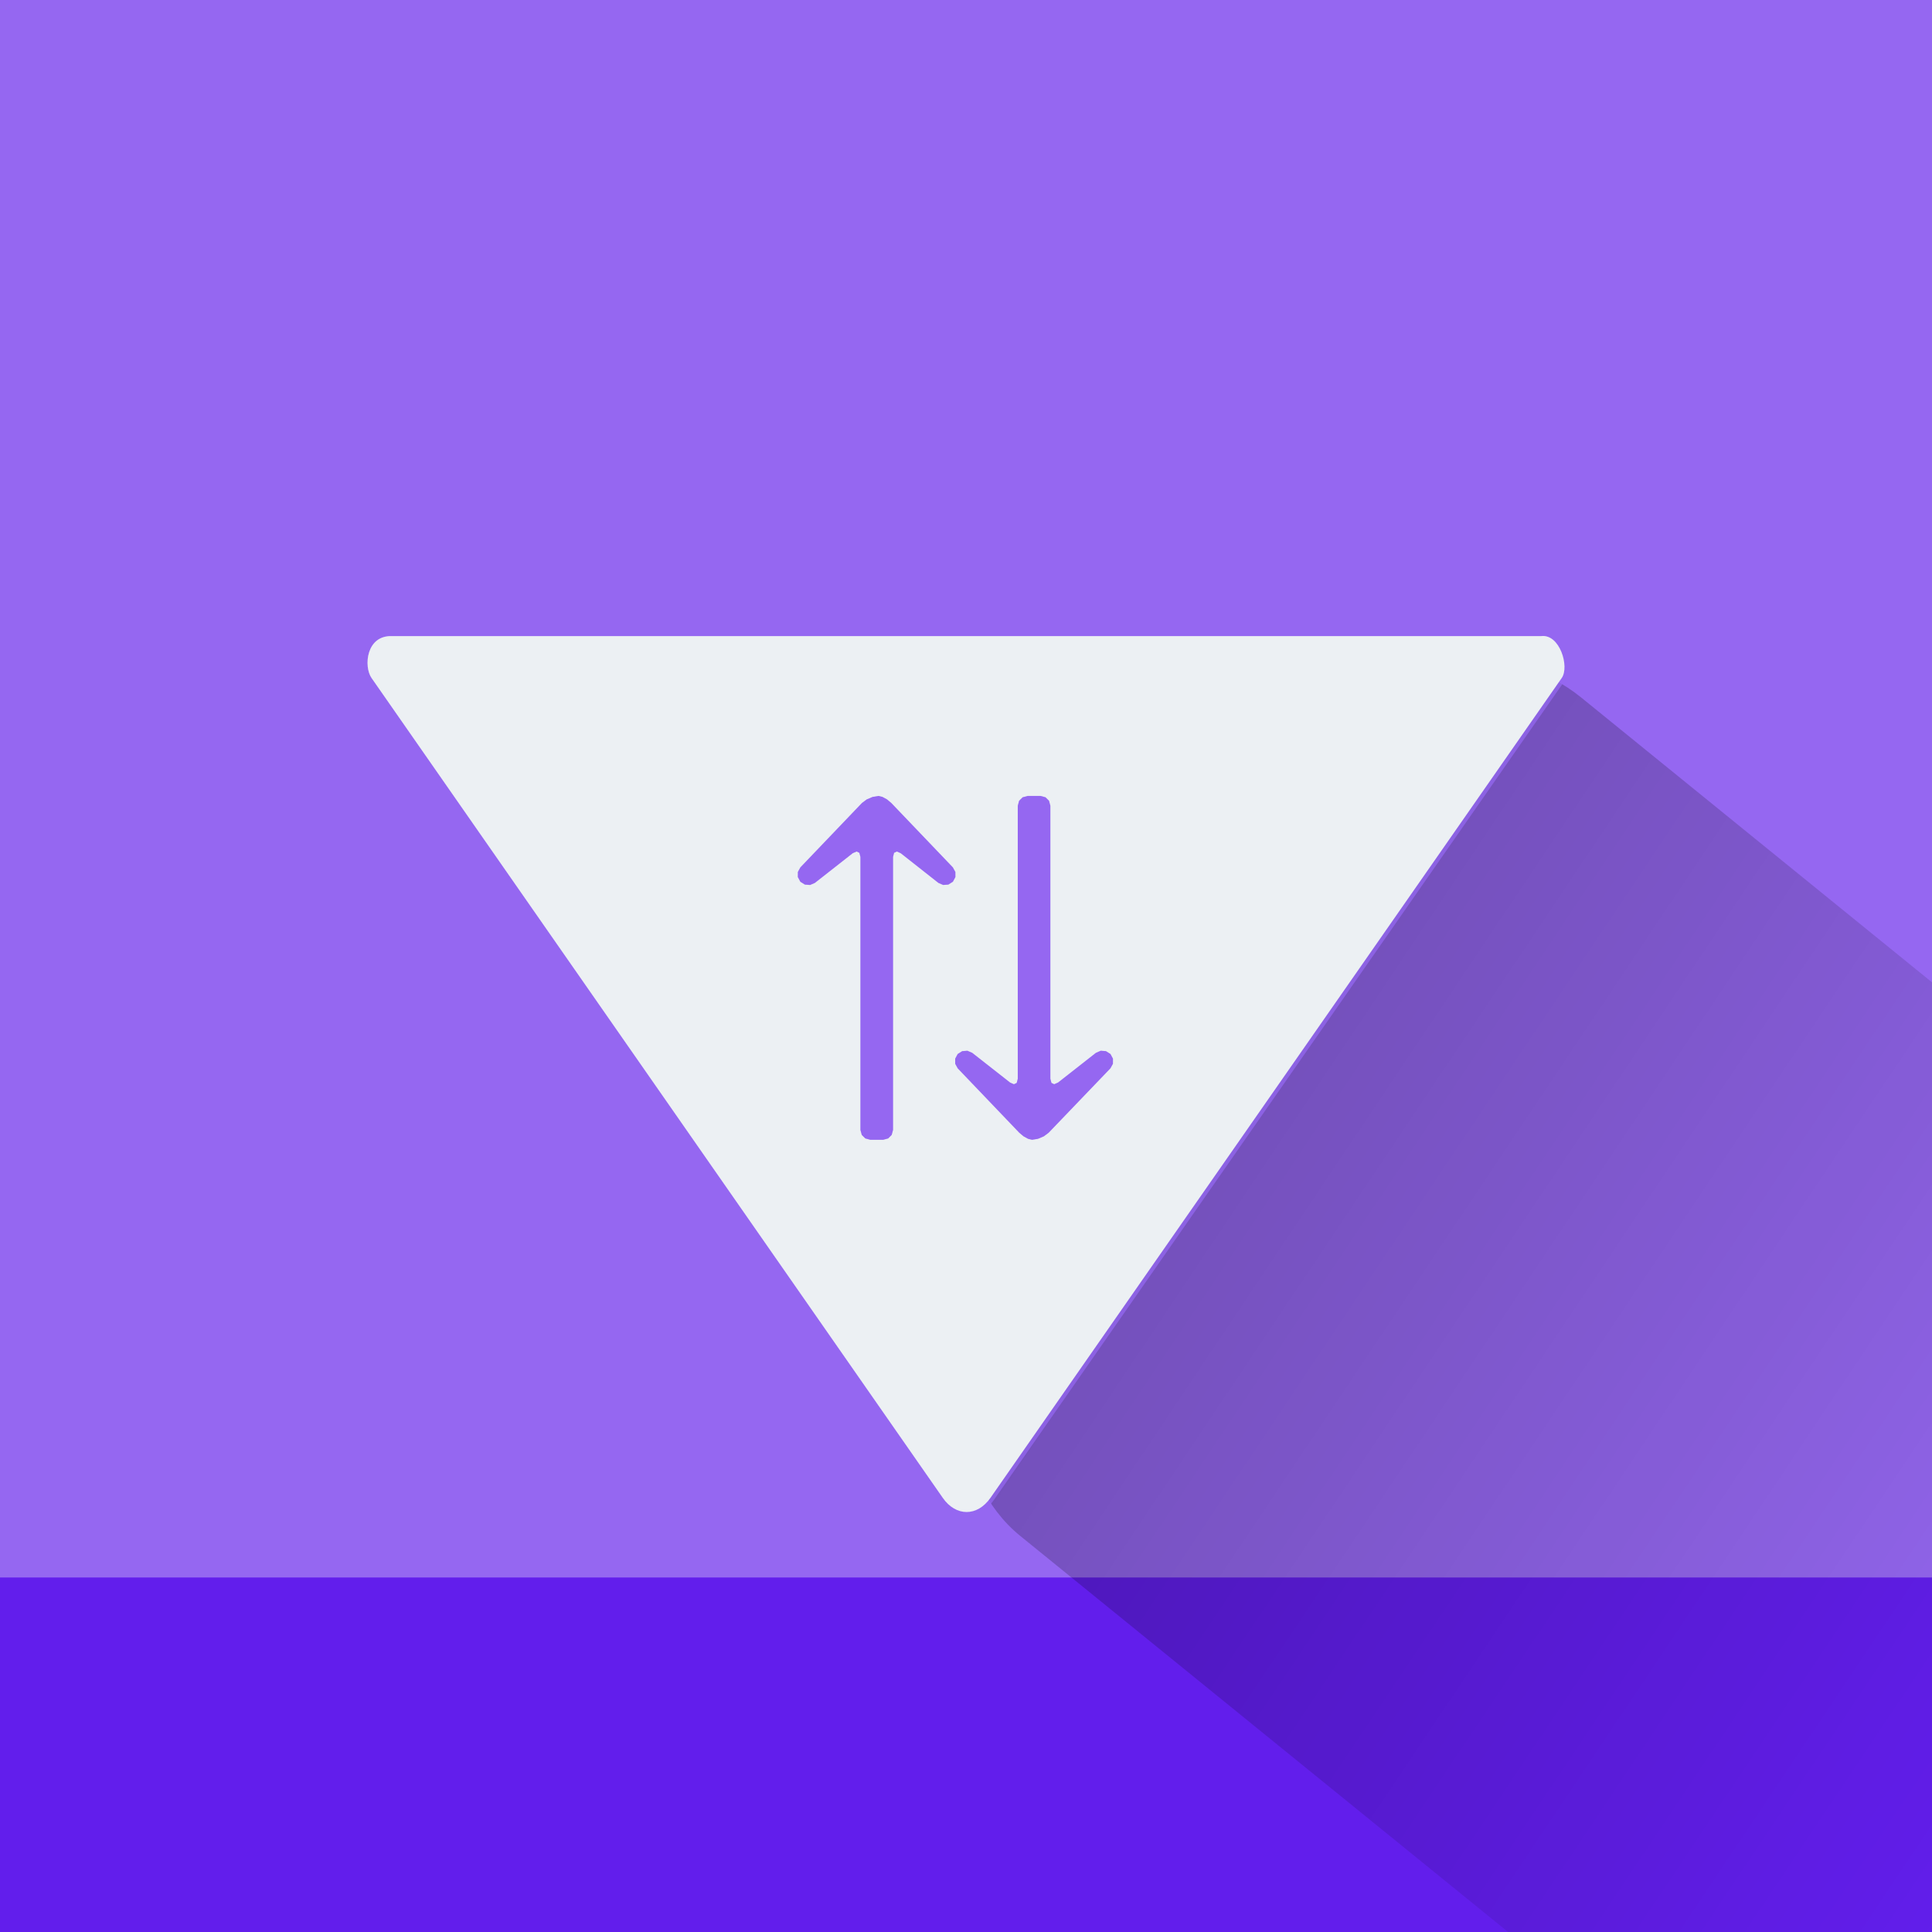 <?xml version="1.0" encoding="UTF-8" standalone="no"?>
<svg
   xmlns:dc="http://purl.org/dc/elements/1.1/"
   xmlns:cc="http://creativecommons.org/ns#"
   xmlns:rdf="http://www.w3.org/1999/02/22-rdf-syntax-ns#"
   xmlns:svg="http://www.w3.org/2000/svg"
   xmlns="http://www.w3.org/2000/svg"
   xmlns:xlink="http://www.w3.org/1999/xlink"
   xmlns:sodipodi="http://sodipodi.sourceforge.net/DTD/sodipodi-0.dtd"
   xmlns:inkscape="http://www.inkscape.org/namespaces/inkscape"
   width="720"
   height="720"
   viewBox="0 0 190.5 190.5"
   version="1.1"
   id="svg8"
   inkscape:version="1.0.1 (3bc2e813f5, 2020-09-07)"
   sodipodi:docname="icon.svg"
   inkscape:export-filename="D:\dev\boris\apps\currency-converter\icon.png"
   inkscape:export-xdpi="96"
   inkscape:export-ydpi="96">
  <title
     id="title3788">Icon</title>
  <defs
     id="defs2">
    <inkscape:path-effect
       effect="fillet_chamfer"
       id="path-effect3062"
       is_visible="true"
       lpeversion="1"
       satellites_param="C,0,0,1,0,1.058,0,3 @ C,0,0,1,0,1.058,0,3 @ C,0,0,1,0,1.058,0,3 @ C,0,0,1,0,1.058,0,3 @ C,0,0,1,0,1.058,0,3 @ C,0,0,1,0,1.058,0,3 @ C,0,0,1,0,1.058,0,3 @ C,0,0,1,0,1.058,0,3 @ C,0,0,1,0,1.058,0,3 @ C,0,0,1,0,1.058,0,3 | C,0,0,1,0,1.058,0,3 @ C,0,0,1,0,1.058,0,3 @ C,0,0,1,0,1.058,0,3 @ C,0,0,1,0,1.058,0,3 @ C,0,0,1,0,1.058,0,3 @ C,0,0,1,0,1.058,0,3 @ C,0,0,1,0,1.058,0,3 @ C,0,0,1,0,1.058,0,3 @ C,0,0,1,0,1.058,0,3 @ C,0,0,1,0,1.058,0,3"
       unit="px"
       method="bezier"
       mode="F"
       radius="4"
       chamfer_steps="3"
       flexible="false"
       use_knot_distance="true"
       apply_no_radius="true"
       apply_with_radius="true"
       only_selected="false"
       hide_knots="false" />
    <inkscape:path-effect
       effect="fillet_chamfer"
       id="path-effect3048"
       is_visible="true"
       lpeversion="1"
       satellites_param="C,0,0,1,0,1.058,0,3 @ C,0,0,1,0,1.058,0,3 @ C,0,0,1,0,1.058,0,3 @ C,0,0,1,0,1.058,0,3 @ C,0,0,1,0,1.058,0,3 @ C,0,0,1,0,1.058,0,3 @ C,0,0,1,0,1.058,0,3 @ C,0,0,1,0,1.058,0,3 @ C,0,0,1,0,1.058,0,3 @ C,0,0,1,0,1.058,0,3 | C,0,0,1,0,1.058,0,3 @ C,0,0,1,0,1.058,0,3 @ C,0,0,1,0,1.058,0,3 @ C,0,0,1,0,1.058,0,3 @ C,0,0,1,0,1.058,0,3 @ C,0,0,1,0,1.058,0,3 @ C,0,0,1,0,1.058,0,3 @ C,0,0,1,0,1.058,0,3 @ C,0,0,1,0,1.058,0,3 @ C,0,0,1,0,1.058,0,3"
       unit="px"
       method="bezier"
       mode="F"
       radius="4"
       chamfer_steps="3"
       flexible="false"
       use_knot_distance="true"
       apply_no_radius="true"
       apply_with_radius="true"
       only_selected="false"
       hide_knots="false" />
    <inkscape:path-effect
       effect="fillet_chamfer"
       id="path-effect2920"
       is_visible="true"
       lpeversion="1"
       satellites_param="C,0,0,1,0,1.058,0,3 @ C,0,0,1,0,1.058,0,3 @ C,0,0,1,0,1.058,0,3 @ C,0,0,1,0,1.058,0,3 @ C,0,0,1,0,1.058,0,3 @ C,0,0,1,0,1.058,0,3 @ C,0,0,1,0,1.058,0,3 @ C,0,0,1,0,1.058,0,3 @ C,0,0,1,0,1.058,0,3 @ C,0,0,1,0,1.058,0,3 | C,0,0,1,0,1.058,0,3 @ C,0,0,1,0,1.058,0,3 @ C,0,0,1,0,1.058,0,3 @ C,0,0,1,0,1.058,0,3 @ C,0,0,1,0,1.058,0,3 @ C,0,0,1,0,1.058,0,3 @ C,0,0,1,0,1.058,0,3 @ C,0,0,1,0,1.058,0,3 @ C,0,0,1,0,1.058,0,3 @ C,0,0,1,0,1.058,0,3"
       unit="px"
       method="bezier"
       mode="F"
       radius="4"
       chamfer_steps="3"
       flexible="false"
       use_knot_distance="true"
       apply_no_radius="true"
       apply_with_radius="true"
       only_selected="false"
       hide_knots="false" />
    <inkscape:path-effect
       effect="fillet_chamfer"
       id="path-effect2912"
       is_visible="true"
       lpeversion="1"
       satellites_param="C,0,0,1,0,1.058,0,3 @ C,0,0,1,0,1.058,0,3 @ C,0,0,1,0,1.058,0,3 @ C,0,0,1,0,1.058,0,3 @ C,0,0,1,0,1.058,0,3 @ C,0,0,1,0,1.058,0,3 @ C,0,0,1,0,1.058,0,3 @ C,0,0,1,0,1.058,0,3 @ C,0,0,1,0,1.058,0,3 @ C,0,0,1,0,1.058,0,3 | C,0,0,1,0,1.058,0,3 @ C,0,0,1,0,1.058,0,3 @ C,0,0,1,0,1.058,0,3 @ C,0,0,1,0,1.058,0,3 @ C,0,0,1,0,1.058,0,3 @ C,0,0,1,0,1.058,0,3 @ C,0,0,1,0,1.058,0,3 @ C,0,0,1,0,1.058,0,3 @ C,0,0,1,0,1.058,0,3 @ C,0,0,1,0,1.058,0,3"
       unit="px"
       method="bezier"
       mode="F"
       radius="4"
       chamfer_steps="3"
       flexible="false"
       use_knot_distance="true"
       apply_no_radius="true"
       apply_with_radius="true"
       only_selected="false"
       hide_knots="false" />
    <linearGradient
       inkscape:collect="always"
       id="linearGradient1247">
      <stop
         style="stop-color:#000000;stop-opacity:1;"
         offset="0"
         id="stop1243" />
      <stop
         style="stop-color:#000000;stop-opacity:0;"
         offset="1"
         id="stop1245" />
    </linearGradient>
    <inkscape:path-effect
       effect="powermask"
       id="path-effect3747"
       is_visible="true"
       lpeversion="1"
       uri="#mask-powermask-path-effect3747"
       invert="false"
       hide_mask="false"
       background="true"
       background_color="#ffffffff" />
    <linearGradient
       inkscape:collect="always"
       id="linearGradient3739">
      <stop
         style="stop-color:#000000;stop-opacity:1;"
         offset="0"
         id="stop3733" />
      <stop
         style="stop-color:#000000;stop-opacity:1"
         offset="0.257"
         id="stop3735" />
      <stop
         style="stop-color:#000000;stop-opacity:0;"
         offset="1"
         id="stop3737" />
    </linearGradient>
    <inkscape:path-effect
       effect="powermask"
       id="path-effect3717"
       is_visible="true"
       lpeversion="1"
       uri="#mask-powermask-path-effect3717"
       invert="false"
       hide_mask="false"
       background="false"
       background_color="#ffffffff" />
    <linearGradient
       inkscape:collect="always"
       id="linearGradient3601">
      <stop
         style="stop-color:#000000;stop-opacity:1;"
         offset="0"
         id="stop3597" />
      <stop
         style="stop-color:#000000;stop-opacity:1"
         offset="0.547"
         id="stop3607" />
      <stop
         style="stop-color:#000000;stop-opacity:0;"
         offset="1"
         id="stop3599" />
    </linearGradient>
    <linearGradient
       inkscape:collect="always"
       id="linearGradient6197">
      <stop
         style="stop-color:#ecf0f3;stop-opacity:1;"
         offset="0"
         id="stop6193" />
      <stop
         style="stop-color:#ecf0f3;stop-opacity:0"
         offset="1"
         id="stop6195" />
    </linearGradient>
    <rect
       x="85.801"
       y="30.616"
       width="100.722"
       height="104.316"
       id="rect2163" />
    <rect
       x="41.577"
       y="23.057"
       width="141.363"
       height="90.714"
       id="rect2147" />
    <filter
       inkscape:collect="always"
       style="color-interpolation-filters:sRGB"
       id="filter2590"
       x="-1.4442307e-05"
       width="1"
       y="-2.863225e-05"
       height="1">
      <feGaussianBlur
         inkscape:collect="always"
         stdDeviation="0.001"
         id="feGaussianBlur2592" />
    </filter>
    <rect
       x="85.801"
       y="30.616"
       width="100.722"
       height="104.316"
       id="rect3114" />
    <rect
       x="85.801"
       y="30.616"
       width="100.722"
       height="104.316"
       id="rect4811" />
    <rect
       x="85.801"
       y="30.616"
       width="100.722"
       height="104.316"
       id="rect2163-0" />
    <rect
       x="85.801"
       y="30.616"
       width="100.722"
       height="104.316"
       id="rect5018" />
    <rect
       x="85.801"
       y="30.616"
       width="100.722"
       height="104.316"
       id="rect5045" />
    <filter
       style="color-interpolation-filters:sRGB"
       inkscape:label="Drop Shadow"
       id="filter5921">
      <feFlood
         flood-opacity="1"
         flood-color="rgb(87,91,96)"
         result="flood"
         id="feFlood5911" />
      <feComposite
         in="flood"
         in2="SourceGraphic"
         operator="out"
         result="composite1"
         id="feComposite5913" />
      <feGaussianBlur
         in="composite1"
         stdDeviation="0.6"
         result="blur"
         id="feGaussianBlur5915" />
      <feOffset
         dx="0.3"
         dy="0.3"
         result="offset"
         id="feOffset5917" />
      <feComposite
         in="offset"
         in2="SourceGraphic"
         operator="atop"
         result="composite2"
         id="feComposite5919" />
    </filter>
    <rect
       x="85.801"
       y="30.616"
       width="100.722"
       height="104.316"
       id="rect6167" />
    <linearGradient
       inkscape:collect="always"
       xlink:href="#linearGradient6197"
       id="linearGradient6201"
       gradientUnits="userSpaceOnUse"
       x1="126.861"
       y1="74.457"
       x2="75.877"
       y2="38.878" />
    <filter
       style="color-interpolation-filters:sRGB"
       inkscape:label="Inner Glow Arrows"
       id="filter6865">
      <feFlood
         flood-opacity="1"
         flood-color="rgb(255,255,255)"
         result="flood"
         id="feFlood6855" />
      <feComposite
         in="flood"
         in2="SourceGraphic"
         operator="out"
         result="composite1"
         id="feComposite6857" />
      <feGaussianBlur
         in="composite1"
         stdDeviation="0.2"
         result="blur"
         id="feGaussianBlur6859" />
      <feOffset
         dx="-0.3"
         dy="-0.3"
         result="offset"
         id="feOffset6861" />
      <feComposite
         in="offset"
         in2="SourceGraphic"
         operator="in"
         result="composite2"
         id="feComposite6863" />
    </filter>
    <rect
       x="85.801"
       y="30.616"
       width="100.722"
       height="104.316"
       id="rect6963" />
    <filter
       style="color-interpolation-filters:sRGB"
       inkscape:label="Inner Shadow Arrows"
       id="filter7155">
      <feFlood
         flood-opacity="1"
         flood-color="rgb(38,42,48)"
         result="flood"
         id="feFlood7145" />
      <feComposite
         in="flood"
         in2="SourceGraphic"
         operator="out"
         result="composite1"
         id="feComposite7147" />
      <feGaussianBlur
         in="composite1"
         stdDeviation="0.2"
         result="blur"
         id="feGaussianBlur7149" />
      <feOffset
         dx="0.3"
         dy="0.3"
         result="offset"
         id="feOffset7151" />
      <feComposite
         in="offset"
         in2="SourceGraphic"
         operator="in"
         result="composite2"
         id="feComposite7153" />
    </filter>
    <rect
       x="85.801"
       y="30.616"
       width="100.722"
       height="104.316"
       id="rect7389" />
    <filter
       style="color-interpolation-filters:sRGB"
       inkscape:label="Drop Shadow"
       id="filter7917"
       x="-0.2"
       width="1.4"
       y="-0.2"
       height="1.4">
      <feFlood
         flood-opacity="1"
         flood-color="rgb(38,42,48)"
         result="flood"
         id="feFlood7907" />
      <feComposite
         in="flood"
         in2="SourceGraphic"
         operator="in"
         result="composite1"
         id="feComposite7909" />
      <feGaussianBlur
         in="composite1"
         stdDeviation="1"
         result="blur"
         id="feGaussianBlur7911" />
      <feOffset
         dx="0.5"
         dy="0.5"
         result="offset"
         id="feOffset7913"
         preserveAlpha="false" />
      <feComposite
         in="offset"
         in2="SourceGraphic"
         operator="out"
         result="composite2"
         id="feComposite7915" />
    </filter>
    <filter
       style="color-interpolation-filters:sRGB"
       inkscape:label="Drop Shadow"
       id="filter384">
      <feFlood
         flood-opacity="1"
         flood-color="rgb(255,255,255)"
         result="flood"
         id="feFlood374" />
      <feComposite
         in="flood"
         in2="SourceGraphic"
         operator="in"
         result="composite1"
         id="feComposite376" />
      <feGaussianBlur
         in="composite1"
         stdDeviation="1"
         result="blur"
         id="feGaussianBlur378" />
      <feOffset
         dx="-0.5"
         dy="-0.5"
         result="offset"
         id="feOffset380" />
      <feComposite
         in="offset"
         in2="SourceGraphic"
         operator="out"
         result="composite2"
         id="feComposite382" />
    </filter>
    <filter
       inkscape:collect="always"
       style="color-interpolation-filters:sRGB"
       id="filter1495"
       x="-0.044"
       width="1.087"
       y="-0.06"
       height="1.119">
      <feGaussianBlur
         inkscape:collect="always"
         stdDeviation="3.151"
         id="feGaussianBlur1497" />
    </filter>
    <rect
       x="85.801"
       y="30.616"
       width="100.722"
       height="104.316"
       id="rect1551" />
    <rect
       x="85.801"
       y="30.616"
       width="100.722"
       height="104.316"
       id="rect1553" />
    <rect
       x="85.801"
       y="30.616"
       width="100.722"
       height="104.316"
       id="rect1555" />
    <rect
       x="85.801"
       y="30.616"
       width="100.722"
       height="104.316"
       id="rect1557" />
    <linearGradient
       inkscape:collect="always"
       xlink:href="#linearGradient3601"
       id="linearGradient3715"
       gradientUnits="userSpaceOnUse"
       x1="100.723"
       y1="258.328"
       x2="100.723"
       y2="139.25"
       gradientTransform="translate(-1.058,-0.529)" />
    <mask
       maskUnits="userSpaceOnUse"
       id="mask-powermask-path-effect3747">
      <path
         id="mask-powermask-path-effect3747_box"
         style="fill:#ffffff;fill-opacity:1"
         d="M -22.061,112.397 H 222.061 V 291.603 H -22.061 Z" />
      <circle
         style="fill:url(#linearGradient3745);fill-opacity:1;stroke-width:0.291"
         id="circle3743"
         cx="98.942"
         cy="235.508"
         r="103.353" />
    </mask>
    <linearGradient
       inkscape:collect="always"
       xlink:href="#linearGradient3739"
       id="linearGradient3745"
       gradientUnits="userSpaceOnUse"
       gradientTransform="translate(-1.058,-0.529)"
       x1="100.723"
       y1="250.059"
       x2="100.723"
       y2="55.018" />
    <filter
       id="mask-powermask-path-effect3747_inverse"
       inkscape:label="filtermask-powermask-path-effect3747"
       style="color-interpolation-filters:sRGB"
       height="100"
       width="100"
       x="-50"
       y="-50">
      <feColorMatrix
         id="mask-powermask-path-effect3747_primitive1"
         values="1"
         type="saturate"
         result="fbSourceGraphic" />
      <feColorMatrix
         id="mask-powermask-path-effect3747_primitive2"
         values="-1 0 0 0 1 0 -1 0 0 1 0 0 -1 0 1 0 0 0 1 0 "
         in="fbSourceGraphic" />
    </filter>
    <rect
       x="85.801"
       y="30.616"
       width="100.722"
       height="104.316"
       id="rect3845" />
    <rect
       x="85.801"
       y="30.616"
       width="100.722"
       height="104.316"
       id="rect3847" />
    <rect
       x="85.801"
       y="30.616"
       width="100.722"
       height="104.316"
       id="rect3849" />
    <rect
       x="85.801"
       y="30.616"
       width="100.722"
       height="104.316"
       id="rect3851" />
    <rect
       x="85.801"
       y="30.616"
       width="100.722"
       height="104.316"
       id="rect227" />
    <rect
       x="85.801"
       y="30.616"
       width="100.722"
       height="104.316"
       id="rect229" />
    <rect
       x="85.801"
       y="30.616"
       width="100.722"
       height="104.316"
       id="rect231" />
    <rect
       x="85.801"
       y="30.616"
       width="100.722"
       height="104.316"
       id="rect233" />
    <linearGradient
       inkscape:collect="always"
       xlink:href="#linearGradient1247"
       id="linearGradient1253"
       x1="152.718"
       y1="4.669"
       x2="267.946"
       y2="4.669"
       gradientUnits="userSpaceOnUse" />
    <filter
       inkscape:collect="always"
       style="color-interpolation-filters:sRGB"
       id="filter1255"
       x="-0.01"
       width="1.02"
       y="-0.009"
       height="1.019">
      <feGaussianBlur
         inkscape:collect="always"
         stdDeviation="0.553"
         id="feGaussianBlur1257" />
    </filter>
    <rect
       x="85.801"
       y="30.616"
       width="100.722"
       height="104.316"
       id="rect1274" />
    <rect
       x="85.801"
       y="30.616"
       width="100.722"
       height="104.316"
       id="rect1382" />
    <rect
       x="85.801"
       y="30.616"
       width="100.722"
       height="104.316"
       id="rect1390" />
    <rect
       x="85.801"
       y="30.616"
       width="100.722"
       height="104.316"
       id="rect1437" />
    <rect
       x="85.801"
       y="30.616"
       width="100.722"
       height="104.316"
       id="rect1439" />
    <rect
       x="85.801"
       y="30.616"
       width="100.722"
       height="104.316"
       id="rect1441" />
    <rect
       x="85.801"
       y="30.616"
       width="100.722"
       height="104.316"
       id="rect1443" />
    <rect
       x="85.801"
       y="30.616"
       width="100.722"
       height="104.316"
       id="rect172" />
    <rect
       x="85.801"
       y="30.616"
       width="100.722"
       height="104.316"
       id="rect174" />
    <filter
       inkscape:collect="always"
       style="color-interpolation-filters:sRGB"
       id="filter3038"
       x="-0.069"
       width="1.137"
       y="-0.063"
       height="1.126">
      <feGaussianBlur
         inkscape:collect="always"
         stdDeviation="0.889"
         id="feGaussianBlur3040" />
    </filter>
    <filter
       inkscape:collect="always"
       style="color-interpolation-filters:sRGB"
       id="filter3148"
       x="-0.069"
       width="1.137"
       y="-0.063"
       height="1.126">
      <feGaussianBlur
         inkscape:collect="always"
         stdDeviation="0.889"
         id="feGaussianBlur3150" />
    </filter>
  </defs>
  <sodipodi:namedview
     id="base"
     pagecolor="#ffffff"
     bordercolor="#666666"
     borderopacity="1.0"
     inkscape:pageopacity="0.0"
     inkscape:pageshadow="2"
     inkscape:zoom="0.3620382"
     inkscape:cx="545.78162"
     inkscape:cy="658.59842"
     inkscape:document-units="mm"
     inkscape:current-layer="g170"
     inkscape:document-rotation="0"
     showgrid="false"
     inkscape:window-width="1920"
     inkscape:window-height="1011"
     inkscape:window-x="-8"
     inkscape:window-y="38"
     inkscape:window-maximized="1"
     inkscape:snap-bbox="false"
     inkscape:object-paths="true"
     inkscape:snap-midpoints="true"
     inkscape:snap-object-midpoints="true"
     inkscape:snap-center="true"
     inkscape:snap-page="true"
     inkscape:snap-global="false"
     inkscape:bbox-paths="false"
     units="px"
     borderlayer="false" />
  <g
     inkscape:groupmode="layer"
     id="layer6"
     inkscape:label="maskable_bg_top"
     style="display:inline;opacity:0.998"
     sodipodi:insensitive="true">
    <rect
       style="display:inline;mix-blend-mode:normal;fill:#9567f1;fill-opacity:1;stroke-width:0.177"
       id="rect326-2"
       width="211.874"
       height="164.848"
       x="-10.687"
       y="-7.845"
       ry="2.848" />
  </g>
  <g
     inkscape:groupmode="layer"
     id="layer4"
     inkscape:label="maskable_bg_bottom"
     style="display:inline;mix-blend-mode:normal"
     sodipodi:insensitive="true">
    <rect
       style="fill:#621eec;fill-opacity:1;stroke-width:0.082"
       id="rect326"
       width="199.471"
       height="37.724"
       x="-5.168"
       y="155.546"
       ry="0.652" />
  </g>
  <g
     inkscape:groupmode="layer"
     id="layer1"
     inkscape:label="Triangle_Main"
     style="display:inline"
     transform="translate(2.054,-18.855)">
    <g
       inkscape:groupmode="layer"
       id="layer5"
       inkscape:label="Long Shadow"
       style="display:inline;opacity:0.244;mix-blend-mode:hard-light;filter:url(#filter1255)"
       transform="translate(-2.054,18.855)">
      <rect
         style="display:inline;mix-blend-mode:normal;fill:url(#linearGradient1253);fill-opacity:1;stroke-width:0.199"
         id="rect1176"
         width="115.228"
         height="99.48"
         x="152.718"
         y="-45.071"
         ry="15.883"
         transform="matrix(0.776,0.63,-0.556,0.831,0,0)" />
    </g>
    <g
       inkscape:groupmode="layer"
       id="g4661"
       inkscape:label="Base_Triangle_Outer_Glow"
       style="display:inline;opacity:0.295;filter:url(#filter1495)"
       sodipodi:insensitive="true">
      <path
         id="path4659"
         style="opacity:1;fill:#ecf0f3;fill-opacity:1;stroke:none;stroke-width:0.235;stroke-opacity:1"
         d="m 36.61,81.576 c -2.565,-0.1 -2.818,3 -2.032,4.128 l 56.325,80.836 c 1.304,1.872 3.404,1.872 4.708,0 L 151.937,85.705 c 0.786,-1.128 -0.206,-4.366 -2.032,-4.128 z"
         sodipodi:nodetypes="csccccc" />
    </g>
    <g
       inkscape:groupmode="layer"
       id="g7495"
       inkscape:label="Base_Triangle_Drop_Shadow"
       style="display:inline;opacity:0.734;mix-blend-mode:normal"
       sodipodi:insensitive="true">
      <path
         id="path7493"
         style="opacity:1;fill:#9567f1;fill-opacity:1;stroke:none;stroke-width:0.344;stroke-opacity:1;filter:url(#filter7917)"
         d="m 8.598,42.964 c -3.758,-0.147 -4.13,4.396 -2.978,6.049 L 88.155,167.464 c 1.911,2.743 4.988,2.743 6.899,0 L 177.589,49.013 c 1.152,-1.653 -0.302,-6.397 -2.978,-6.049 z"
         sodipodi:nodetypes="csccccc"
         transform="matrix(0.682,0,0,0.682,30.742,52.256)" />
    </g>
    <g
       inkscape:groupmode="layer"
       id="g276"
       inkscape:label="Base_Triangle_Drop_Glow"
       style="display:inline;opacity:0.441;mix-blend-mode:normal"
       sodipodi:insensitive="true">
      <path
         id="path274"
         style="opacity:1;fill:#9567f1;fill-opacity:1;stroke:none;stroke-width:0.344;stroke-opacity:1;filter:url(#filter384)"
         d="m 8.598,42.964 c -3.758,-0.147 -4.13,4.396 -2.978,6.049 L 88.155,167.464 c 1.911,2.743 4.988,2.743 6.899,0 L 177.589,49.013 c 1.152,-1.653 -0.302,-6.397 -2.978,-6.049 z"
         sodipodi:nodetypes="csccccc"
         transform="matrix(0.682,0,0,0.682,30.742,52.256)" />
    </g>
    <g
       inkscape:groupmode="layer"
       id="layer3"
       inkscape:label="Base_Triangle"
       style="display:inline;filter:url(#filter2590)">
      <path
         id="rect2571"
         style="opacity:1;fill:#ecf0f3;fill-opacity:1;stroke:none;stroke-width:0.235;stroke-opacity:1"
         d="m 36.61,81.576 c -2.565,-0.1 -2.818,3 -2.032,4.128 l 56.325,80.836 c 1.304,1.872 3.404,1.872 4.708,0 L 151.937,85.705 c 0.786,-1.128 -0.206,-4.366 -2.032,-4.128 z"
         sodipodi:nodetypes="csccccc" />
    </g>
    <g
       inkscape:groupmode="layer"
       id="layer2"
       inkscape:label="Arrows"
       style="display:inline">
      <g
         inkscape:label="Arrows Outer Glow"
         inkscape:groupmode="layer"
         id="g3060"
         style="display:inline;opacity:0.25;filter:url(#filter3148)">
        <g
           aria-label="⇅"
           transform="matrix(0.913,0,0,0.913,-4.359,61.052)"
           id="g3058"
           style="font-style:normal;font-variant:normal;font-weight:normal;font-stretch:normal;font-size:50.8px;line-height:1.25;font-family:Calibri;-inkscape-font-specification:Calibri;font-variant-ligatures:normal;font-variant-caps:normal;font-variant-numeric:normal;font-variant-east-asian:normal;white-space:pre;shape-inside:url(#rect174);fill:#9567f1;fill-opacity:1;stroke:none">
          <path
             d="m 95.45,75.818 0,-29.485 -0.114,-0.445 -0.299,-0.145 -0.42,0.185 -4.089,3.208 -0.519,0.224 -0.558,-0.043 -0.479,-0.301 -0.017,-0.018 -0.265,-0.494 0.003,-0.552 0.27,-0.492 6.648,-6.953 0.514,-0.386 0.642,-0.274 0.634,-0.104 0.43,0.104 0.497,0.274 0.458,0.386 6.648,6.953 0.27,0.492 0.003,0.552 -0.265,0.494 -0.017,0.018 -0.479,0.3 -0.558,0.042 -0.518,-0.225 -4.067,-3.205 -0.42,-0.186 -0.298,0.145 -0.113,0.445 0,29.485 -0.144,0.534 -0.38,0.38 -0.534,0.144 H 96.508 L 95.974,76.731 95.594,76.352 Z M 115.963,40.802 v 29.485 l 0.114,0.445 0.299,0.145 0.42,-0.185 4.089,-3.208 0.519,-0.224 0.558,0.043 0.479,0.301 0.017,0.018 0.265,0.494 -0.003,0.551 -0.271,0.491 -6.671,6.956 -0.514,0.386 -0.642,0.274 -0.634,0.104 -0.43,-0.104 -0.497,-0.274 -0.458,-0.386 -6.648,-6.953 -0.27,-0.492 -0.003,-0.552 0.265,-0.494 0.017,-0.018 0.479,-0.301 0.558,-0.043 0.519,0.224 4.089,3.208 0.42,0.185 0.299,-0.145 0.114,-0.445 V 40.802 l 0.144,-0.534 0.38,-0.38 0.534,-0.144 h 1.406 l 0.534,0.144 0.38,0.38 z"
             style="font-style:normal;font-variant:normal;font-weight:normal;font-stretch:normal;font-family:SimSun;-inkscape-font-specification:SimSun;shape-inside:url(#rect5045);fill:#9567f1;fill-opacity:1"
             id="path3056"
             inkscape:path-effect="#path-effect3062"
             inkscape:original-d="M 95.449805,76.875976 V 45.274804 l -5.754688,4.514454 -1.463476,-1.562696 8.111132,-8.483203 h 1.711524 l 8.111133,8.483203 -1.46348,1.562696 -5.72988,-4.514454 V 76.875976 Z M 115.96328,39.743359 v 31.601172 l 5.75469,-4.514453 1.46347,1.562695 -8.13593,8.483203 h -1.71153 l -8.11113,-8.483203 1.46348,-1.562695 5.75469,4.514453 V 39.743359 Z" />
        </g>
      </g>
      <g
         inkscape:label="Arrows_Base"
         inkscape:groupmode="layer"
         id="g3046"
         style="display:inline;opacity:1">
        <g
           aria-label="⇅"
           transform="matrix(0.913,0,0,0.913,-4.359,61.052)"
           id="g3044"
           style="font-style:normal;font-variant:normal;font-weight:normal;font-stretch:normal;font-size:50.8px;line-height:1.25;font-family:Calibri;-inkscape-font-specification:Calibri;font-variant-ligatures:normal;font-variant-caps:normal;font-variant-numeric:normal;font-variant-east-asian:normal;white-space:pre;shape-inside:url(#rect174);fill:#9567f1;fill-opacity:1;stroke:none">
          <path
             d="m 95.45,75.818 0,-29.485 -0.114,-0.445 -0.299,-0.145 -0.42,0.185 -4.089,3.208 -0.519,0.224 -0.558,-0.043 -0.479,-0.301 -0.017,-0.018 -0.265,-0.494 0.003,-0.552 0.27,-0.492 6.648,-6.953 0.514,-0.386 0.642,-0.274 0.634,-0.104 0.43,0.104 0.497,0.274 0.458,0.386 6.648,6.953 0.27,0.492 0.003,0.552 -0.265,0.494 -0.017,0.018 -0.479,0.3 -0.558,0.042 -0.518,-0.225 -4.067,-3.205 -0.42,-0.186 -0.298,0.145 -0.113,0.445 0,29.485 -0.144,0.534 -0.38,0.38 -0.534,0.144 H 96.508 L 95.974,76.731 95.594,76.352 Z M 115.963,40.802 v 29.485 l 0.114,0.445 0.299,0.145 0.42,-0.185 4.089,-3.208 0.519,-0.224 0.558,0.043 0.479,0.301 0.017,0.018 0.265,0.494 -0.003,0.551 -0.271,0.491 -6.671,6.956 -0.514,0.386 -0.642,0.274 -0.634,0.104 -0.43,-0.104 -0.497,-0.274 -0.458,-0.386 -6.648,-6.953 -0.27,-0.492 -0.003,-0.552 0.265,-0.494 0.017,-0.018 0.479,-0.301 0.558,-0.043 0.519,0.224 4.089,3.208 0.42,0.185 0.299,-0.145 0.114,-0.445 V 40.802 l 0.144,-0.534 0.38,-0.38 0.534,-0.144 h 1.406 l 0.534,0.144 0.38,0.38 z"
             style="font-style:normal;font-variant:normal;font-weight:normal;font-stretch:normal;font-family:SimSun;-inkscape-font-specification:SimSun;shape-inside:url(#rect5045);fill:#9567f1;fill-opacity:1"
             id="path3042"
             inkscape:path-effect="#path-effect3048"
             inkscape:original-d="M 95.449805,76.875976 V 45.274804 l -5.754688,4.514454 -1.463476,-1.562696 8.111132,-8.483203 h 1.711524 l 8.111133,8.483203 -1.46348,1.562696 -5.72988,-4.514454 V 76.875976 Z M 115.96328,39.743359 v 31.601172 l 5.75469,-4.514453 1.46347,1.562695 -8.13593,8.483203 h -1.71153 l -8.11113,-8.483203 1.46348,-1.562695 5.75469,4.514453 V 39.743359 Z" />
        </g>
      </g>
    </g>
  </g>
  <g
     inkscape:groupmode="layer"
     id="g170"
     inkscape:label="Triangle_Inverted"
     style="display:none"
     transform="translate(2.054,-18.855)">
    <g
       inkscape:groupmode="layer"
       id="g138"
       inkscape:label="Base_Triangle_Outer_Glow"
       style="display:inline;opacity:0.295;filter:url(#filter1495)"
       sodipodi:insensitive="true">
      <path
         id="path136"
         style="opacity:1;fill:#9567f1;fill-opacity:1;stroke:none;stroke-width:0.375;stroke-opacity:1"
         d="m 2.983,49.007 c -4.089,-0.16 -4.493,4.783 -3.24,6.582 L 89.541,184.462 c 2.079,2.984 5.427,2.984 7.506,0 L 186.844,55.588 c 1.253,-1.799 -0.329,-6.96 -3.24,-6.582 z"
         sodipodi:nodetypes="csccccc" />
    </g>
    <g
       inkscape:groupmode="layer"
       id="g142"
       inkscape:label="Base_Triangle_Drop_Shadow"
       style="display:inline;opacity:0.734;mix-blend-mode:normal"
       sodipodi:insensitive="true">
      <path
         id="path140"
         style="opacity:1;fill:#9567f1;fill-opacity:1;stroke:none;stroke-width:0.344;stroke-opacity:1;filter:url(#filter7917)"
         d="m 8.598,42.964 c -3.758,-0.147 -4.13,4.396 -2.978,6.049 L 88.155,167.464 c 1.911,2.743 4.988,2.743 6.899,0 L 177.589,49.013 c 1.152,-1.653 -0.302,-6.397 -2.978,-6.049 z"
         sodipodi:nodetypes="csccccc"
         transform="matrix(1.088,0,0,1.088,-6.372,2.262)" />
    </g>
    <g
       inkscape:groupmode="layer"
       id="g146"
       inkscape:label="Base_Triangle_Drop_Glow"
       style="display:inline;opacity:0.441;mix-blend-mode:normal"
       sodipodi:insensitive="true">
      <path
         id="path144"
         style="opacity:1;fill:#9567f1;fill-opacity:1;stroke:none;stroke-width:0.344;stroke-opacity:1;filter:url(#filter384)"
         d="m 8.598,42.964 c -3.758,-0.147 -4.13,4.396 -2.978,6.049 L 88.155,167.464 c 1.911,2.743 4.988,2.743 6.899,0 L 177.589,49.013 c 1.152,-1.653 -0.302,-6.397 -2.978,-6.049 z"
         sodipodi:nodetypes="csccccc"
         transform="matrix(1.088,0,0,1.088,-6.372,2.262)" />
    </g>
    <g
       inkscape:groupmode="layer"
       id="g150"
       inkscape:label="Base_Triangle"
       style="display:inline;filter:url(#filter2590)"
       sodipodi:insensitive="true">
      <path
         id="path148"
         style="opacity:1;fill:#9567f1;fill-opacity:1;stroke:none;stroke-width:0.375;stroke-opacity:1"
         d="m 2.983,49.007 c -4.089,-0.16 -4.493,4.783 -3.24,6.582 L 89.541,184.462 c 2.079,2.984 5.427,2.984 7.506,0 L 186.844,55.588 c 1.253,-1.799 -0.329,-6.96 -3.24,-6.582 z"
         sodipodi:nodetypes="csccccc" />
    </g>
    <g
       inkscape:groupmode="layer"
       id="g168"
       inkscape:label="Arrows"
       style="display:inline">
      <g
         inkscape:label="Arrows Outer Glow"
         inkscape:groupmode="layer"
         id="g2918"
         style="display:inline;opacity:0.25;filter:url(#filter3038)">
        <g
           aria-label="⇅"
           transform="matrix(1.992,0,0,1.992,-117.385,-20.305)"
           id="g2916"
           style="font-style:normal;font-variant:normal;font-weight:normal;font-stretch:normal;font-size:50.8px;line-height:1.25;font-family:Calibri;-inkscape-font-specification:Calibri;font-variant-ligatures:normal;font-variant-caps:normal;font-variant-numeric:normal;font-variant-east-asian:normal;white-space:pre;shape-inside:url(#rect174);fill:#ecf0f3;fill-opacity:1;stroke:none">
          <path
             d="m 95.45,75.818 0,-29.485 -0.114,-0.445 -0.299,-0.145 -0.42,0.185 -4.089,3.208 -0.519,0.224 -0.558,-0.043 -0.479,-0.301 -0.017,-0.018 -0.265,-0.494 0.003,-0.552 0.27,-0.492 6.648,-6.953 0.514,-0.386 0.642,-0.274 0.634,-0.104 0.43,0.104 0.497,0.274 0.458,0.386 6.648,6.953 0.27,0.492 0.003,0.552 -0.265,0.494 -0.017,0.018 -0.479,0.3 -0.558,0.042 -0.518,-0.225 -4.067,-3.205 -0.42,-0.186 -0.298,0.145 -0.113,0.445 0,29.485 -0.144,0.534 -0.38,0.38 -0.534,0.144 H 96.508 L 95.974,76.731 95.594,76.352 Z M 115.963,40.802 v 29.485 l 0.114,0.445 0.299,0.145 0.42,-0.185 4.089,-3.208 0.519,-0.224 0.558,0.043 0.479,0.301 0.017,0.018 0.265,0.494 -0.003,0.551 -0.271,0.491 -6.671,6.956 -0.514,0.386 -0.642,0.274 -0.634,0.104 -0.43,-0.104 -0.497,-0.274 -0.458,-0.386 -6.648,-6.953 -0.27,-0.492 -0.003,-0.552 0.265,-0.494 0.017,-0.018 0.479,-0.301 0.558,-0.043 0.519,0.224 4.089,3.208 0.42,0.185 0.299,-0.145 0.114,-0.445 V 40.802 l 0.144,-0.534 0.38,-0.38 0.534,-0.144 h 1.406 l 0.534,0.144 0.38,0.38 z"
             style="font-style:normal;font-variant:normal;font-weight:normal;font-stretch:normal;font-family:SimSun;-inkscape-font-specification:SimSun;shape-inside:url(#rect5045);fill:#ecf0f3;fill-opacity:1"
             id="path2914"
             inkscape:path-effect="#path-effect2920"
             inkscape:original-d="M 95.449805,76.875976 V 45.274804 l -5.754688,4.514454 -1.463476,-1.562696 8.111132,-8.483203 h 1.711524 l 8.111133,8.483203 -1.46348,1.562696 -5.72988,-4.514454 V 76.875976 Z M 115.96328,39.743359 v 31.601172 l 5.75469,-4.514453 1.46347,1.562695 -8.13593,8.483203 h -1.71153 l -8.11113,-8.483203 1.46348,-1.562695 5.75469,4.514453 V 39.743359 Z" />
        </g>
      </g>
      <g
         inkscape:label="Arrows_Base"
         inkscape:groupmode="layer"
         id="g166"
         style="display:inline;opacity:1">
        <g
           aria-label="⇅"
           transform="matrix(1.992,0,0,1.992,-117.385,-20.305)"
           id="text164"
           style="font-style:normal;font-variant:normal;font-weight:normal;font-stretch:normal;font-size:50.8px;line-height:1.25;font-family:Calibri;-inkscape-font-specification:Calibri;font-variant-ligatures:normal;font-variant-caps:normal;font-variant-numeric:normal;font-variant-east-asian:normal;white-space:pre;shape-inside:url(#rect174);fill:#ecf0f3;fill-opacity:1;stroke:none">
          <path
             d="m 95.45,75.818 0,-29.485 -0.114,-0.445 -0.299,-0.145 -0.42,0.185 -4.089,3.208 -0.519,0.224 -0.558,-0.043 -0.479,-0.301 -0.017,-0.018 -0.265,-0.494 0.003,-0.552 0.27,-0.492 6.648,-6.953 0.514,-0.386 0.642,-0.274 0.634,-0.104 0.43,0.104 0.497,0.274 0.458,0.386 6.648,6.953 0.27,0.492 0.003,0.552 -0.265,0.494 -0.017,0.018 -0.479,0.3 -0.558,0.042 -0.518,-0.225 -4.067,-3.205 -0.42,-0.186 -0.298,0.145 -0.113,0.445 0,29.485 -0.144,0.534 -0.38,0.38 -0.534,0.144 H 96.508 L 95.974,76.731 95.594,76.352 Z M 115.963,40.802 v 29.485 l 0.114,0.445 0.299,0.145 0.42,-0.185 4.089,-3.208 0.519,-0.224 0.558,0.043 0.479,0.301 0.017,0.018 0.265,0.494 -0.003,0.551 -0.271,0.491 -6.671,6.956 -0.514,0.386 -0.642,0.274 -0.634,0.104 -0.43,-0.104 -0.497,-0.274 -0.458,-0.386 -6.648,-6.953 -0.27,-0.492 -0.003,-0.552 0.265,-0.494 0.017,-0.018 0.479,-0.301 0.558,-0.043 0.519,0.224 4.089,3.208 0.42,0.185 0.299,-0.145 0.114,-0.445 V 40.802 l 0.144,-0.534 0.38,-0.38 0.534,-0.144 h 1.406 l 0.534,0.144 0.38,0.38 z"
             style="font-style:normal;font-variant:normal;font-weight:normal;font-stretch:normal;font-family:SimSun;-inkscape-font-specification:SimSun;shape-inside:url(#rect5045);fill:#ecf0f3;fill-opacity:1"
             id="path999"
             inkscape:path-effect="#path-effect2912"
             inkscape:original-d="M 95.449805,76.875976 V 45.274804 l -5.754688,4.514454 -1.463476,-1.562696 8.111132,-8.483203 h 1.711524 l 8.111133,8.483203 -1.46348,1.562696 -5.72988,-4.514454 V 76.875976 Z M 115.96328,39.743359 v 31.601172 l 5.75469,-4.514453 1.46347,1.562695 -8.13593,8.483203 h -1.71153 l -8.11113,-8.483203 1.46348,-1.562695 5.75469,4.514453 V 39.743359 Z" />
        </g>
      </g>
    </g>
  </g>
</svg>

